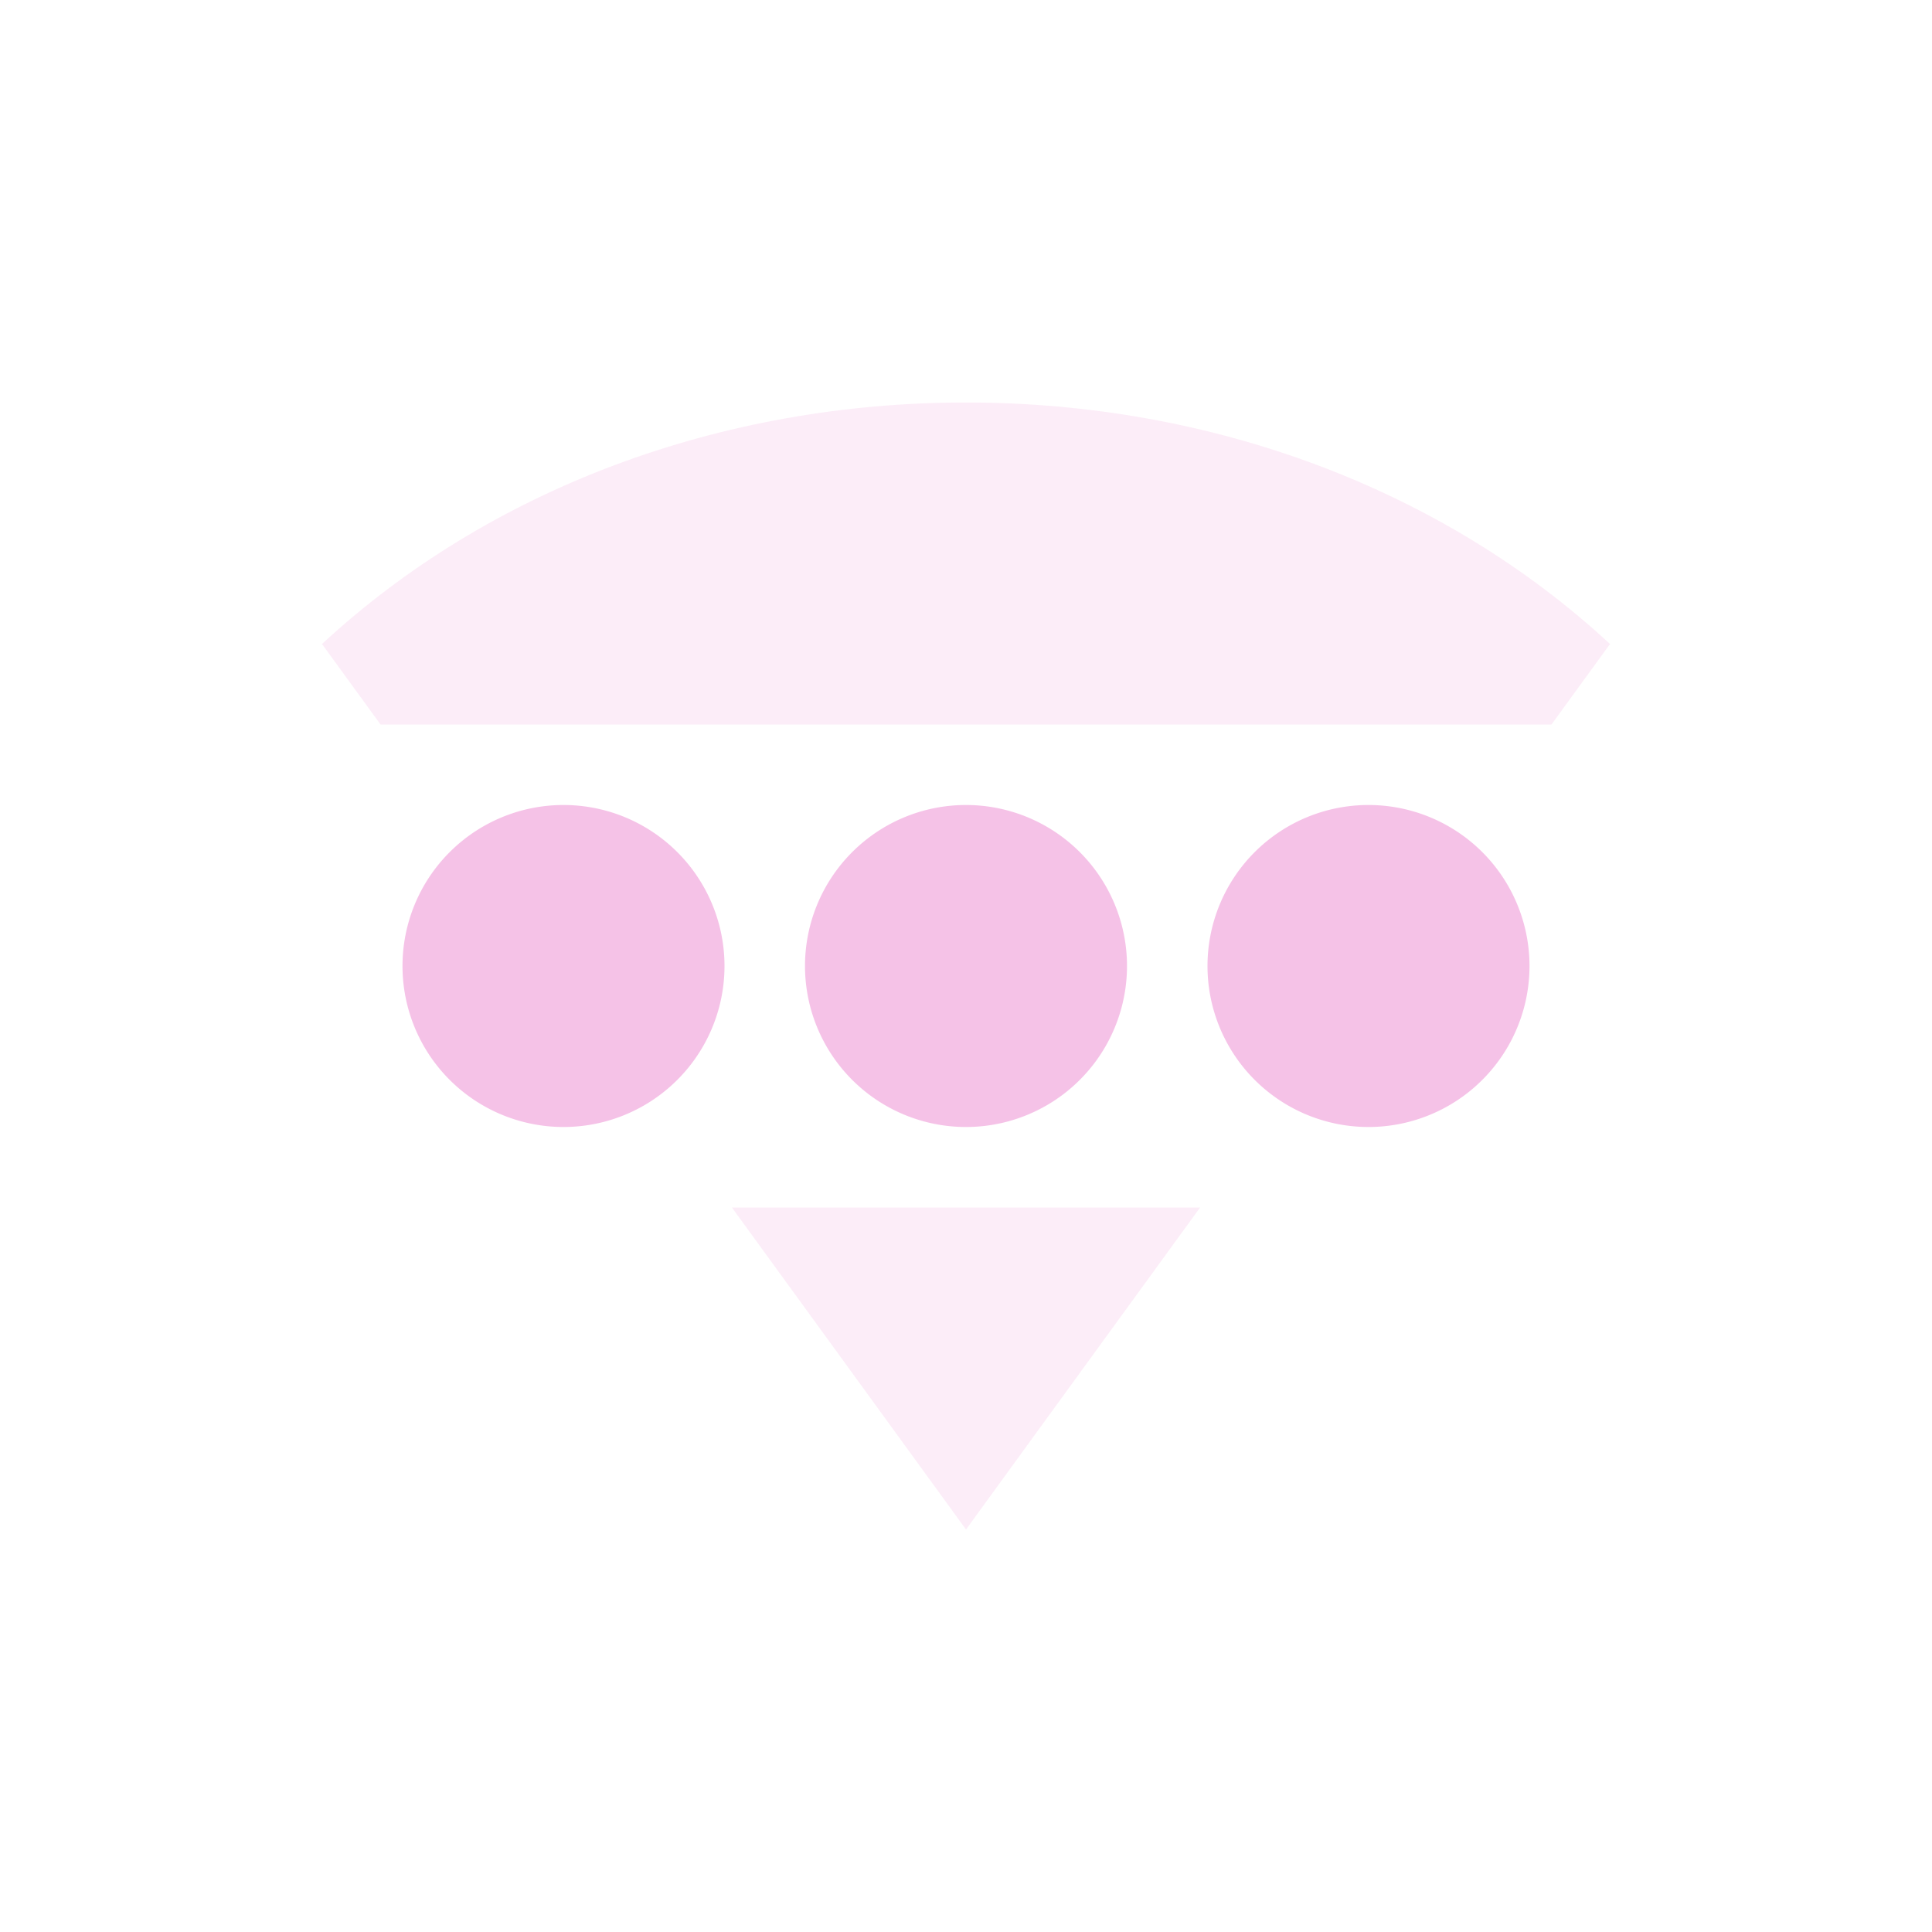 <svg xmlns="http://www.w3.org/2000/svg" width="24" height="24" version="1.1">
 <defs>
  <style id="current-color-scheme" type="text/css">
   .ColorScheme-Text { color:#f5c2e7; } .ColorScheme-Highlight { color:#4285f4; }
  </style>
 </defs>
 <path style="fill:currentColor" class="ColorScheme-Text" d="M 9,12 A 2,2 0 0 1 7,14 2,2 0 0 1 5,12 2,2 0 0 1 7,10 2,2 0 0 1 9,12 Z"/>
 <path style="fill:currentColor" class="ColorScheme-Text" d="m 14,12 a 2,2 0 0 1 -2,2 2,2 0 0 1 -2,-2 2,2 0 0 1 2,-2 2,2 0 0 1 2,2 z"/>
 <path style="fill:currentColor" class="ColorScheme-Text" d="m 19,12 a 2,2 0 0 1 -2,2 2,2 0 0 1 -2,-2 2,2 0 0 1 2,-2 2,2 0 0 1 2,2 z"/>
 <path style="opacity:0.3;fill:currentColor" class="ColorScheme-Text" d="M 12,5 C 8.949,5 6.081,6.073 4,8 L 4.727,9 H 19.273 L 20,8 C 17.919,6.073 15.051,5 12,5 Z M 9.092,15 12,19 14.908,15 Z"/>
</svg>
